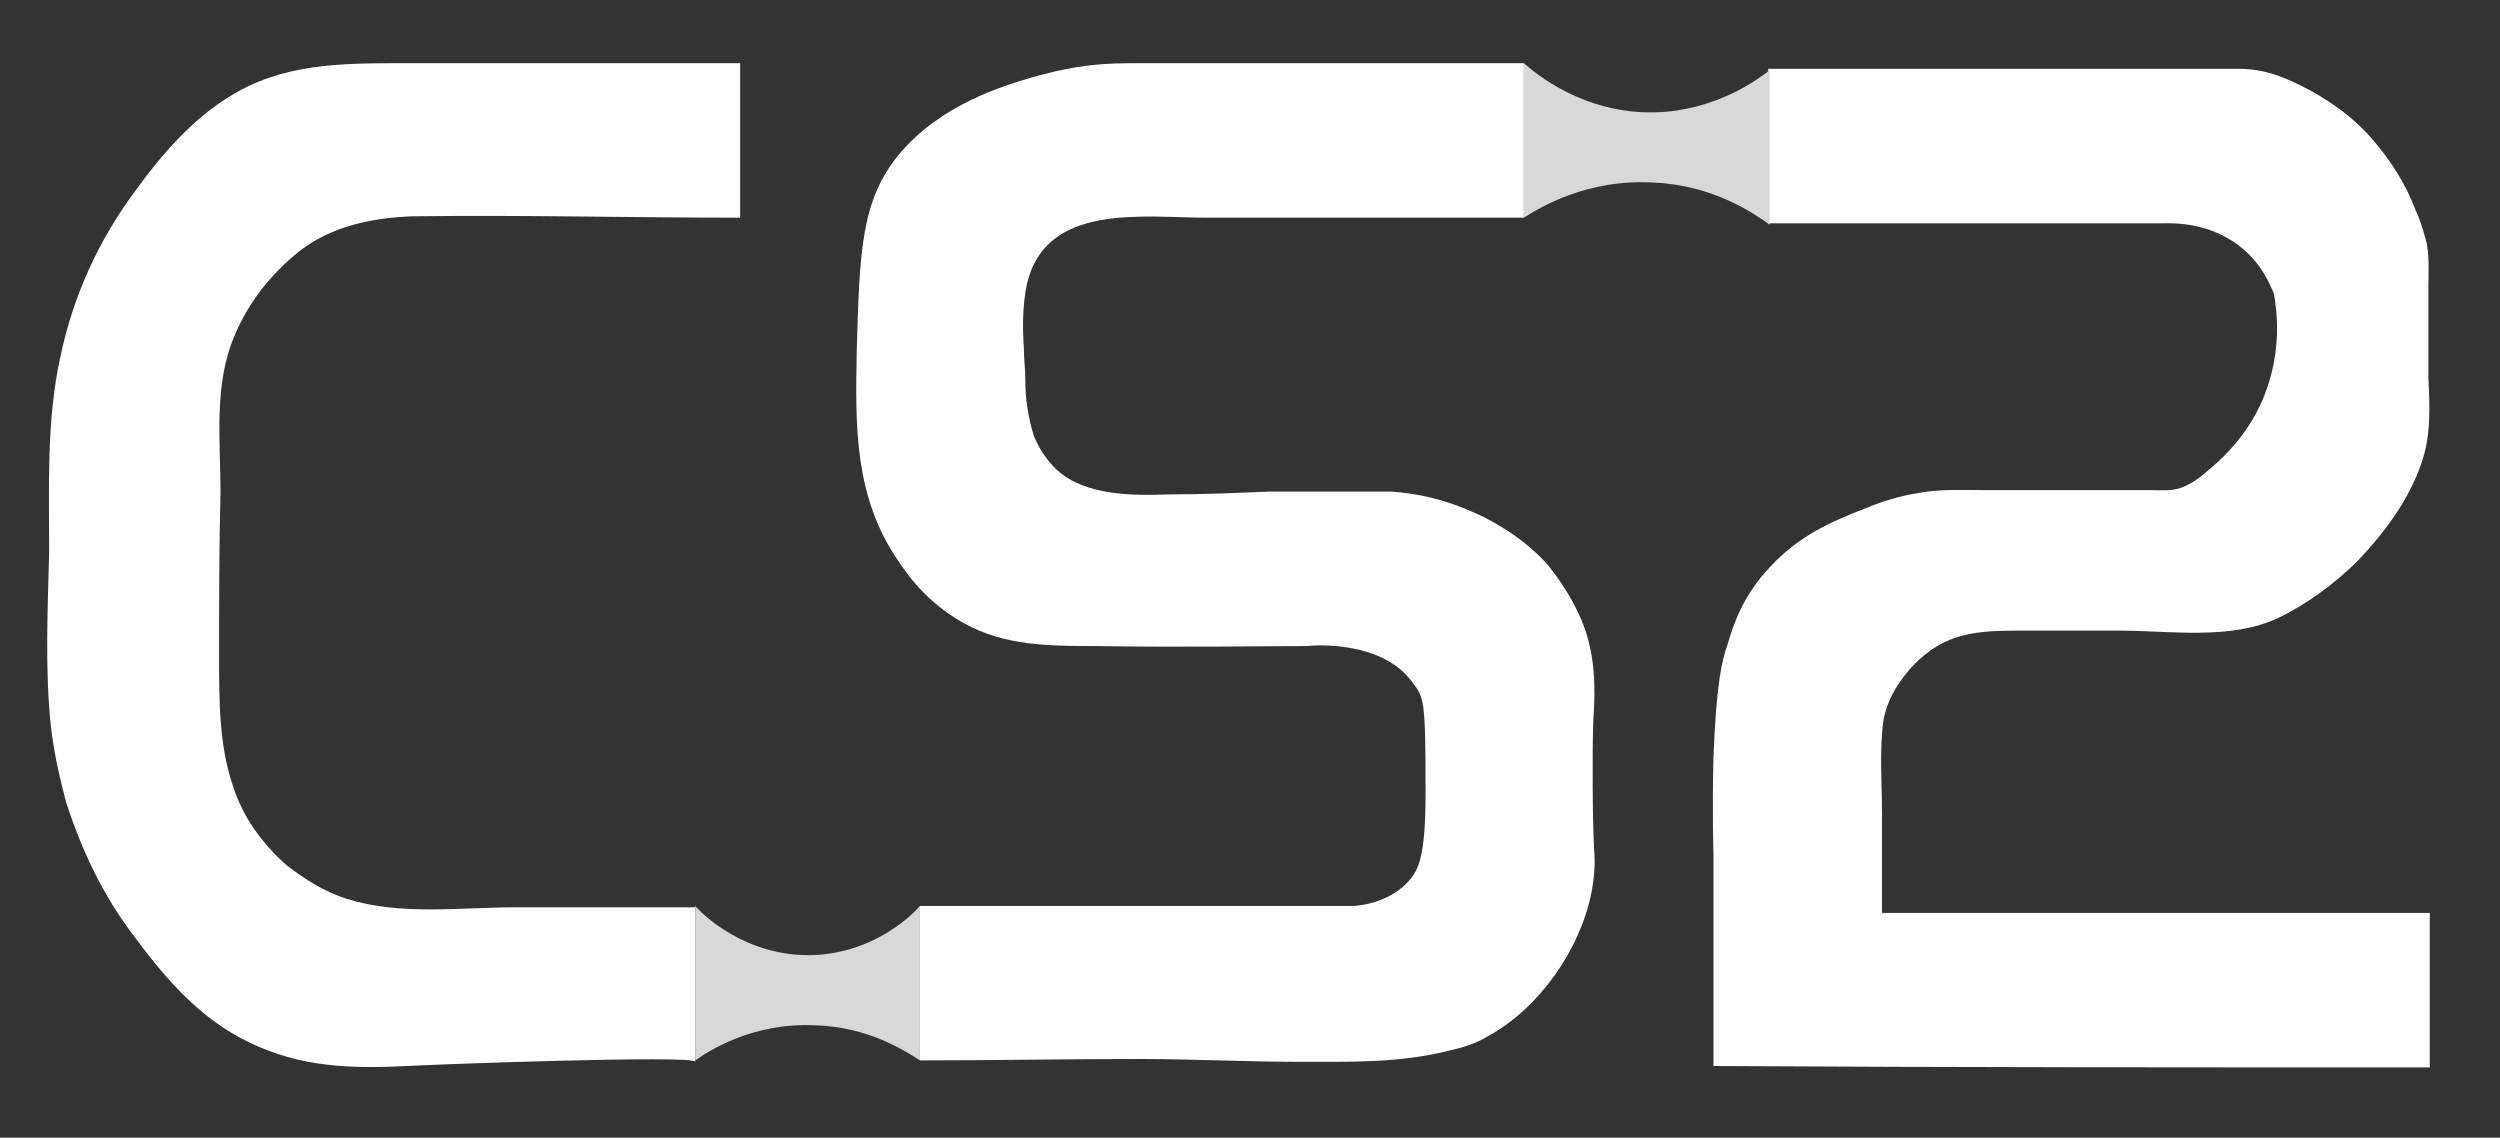 <?xml version="1.0" encoding="utf-8"?>
<!-- Generator: Adobe Illustrator 22.0.1, SVG Export Plug-In . SVG Version: 6.00 Build 0)  -->
<svg version="1.1" xmlns="http://www.w3.org/2000/svg" xmlns:xlink="http://www.w3.org/1999/xlink" x="0px" y="0px"
	 viewBox="0 0 178 81" style="enable-background:new 0 0 178 81;" xml:space="preserve">
<rect x="0" y="0" width="178" height="81" fill="#333333" stroke="none"/>
<style type="text/css">
	.st0{fill:#FFFFFF;}
	.st1{clip-path:url(#SVGID_2_);}
	.st2{opacity:0.75;fill:#ECEFF3;}
	.st3{fill:#ECEFF3;}
	.st4{clip-path:url(#SVGID_4_);fill:#202951;stroke:#D22031;stroke-miterlimit:10;}
	.st5{fill:#2A367A;}
	.st6{fill:#D22031;}
	.st7{fill:#CA2031;}
	.st8{fill:#B1B0B0;}
	.st9{fill:#CE0E2D;}
	.st10{fill:#001689;}
	.st11{fill:#8E9193;}
	.st12{fill:none;stroke:#D22031;stroke-miterlimit:10;}
	.st13{fill:#202951;}
	.st14{clip-path:url(#SVGID_6_);}
	.st15{clip-path:url(#SVGID_8_);}
	.st16{clip-path:url(#SVGID_10_);}
	.st17{clip-path:url(#SVGID_12_);}
	.st18{clip-path:url(#SVGID_14_);}
	.st19{clip-path:url(#SVGID_16_);}
	.st20{clip-path:url(#SVGID_18_);}
	.st21{clip-path:url(#SVGID_20_);}
	.st22{clip-path:url(#SVGID_22_);}
	.st23{clip-path:url(#SVGID_24_);}
	.st24{clip-path:url(#SVGID_26_);}
	.st25{clip-path:url(#SVGID_28_);}
	.st26{fill:#2A367A;stroke:#2A367A;stroke-miterlimit:10;}
	.st27{fill:none;stroke:#202951;stroke-miterlimit:10;}
	.st28{fill:#FFFFFF;stroke:#202951;stroke-miterlimit:10;}
	.st29{fill:#FFFFFF;stroke:#D22031;stroke-miterlimit:10;}
	.st30{clip-path:url(#SVGID_30_);}
	.st31{fill:url(#SVGID_33_);}
	.st32{fill:#FFFFFF;stroke:#848484;stroke-miterlimit:10;}
	.st33{fill:#231F20;}
	.st34{fill:none;stroke:#3B3B3D;stroke-miterlimit:10;}
	.st35{clip-path:url(#SVGID_35_);}
	.st36{clip-path:url(#SVGID_37_);}
	.st37{fill:#FFFFFF;stroke:#001689;stroke-miterlimit:10;}
	.st38{opacity:0.9;fill:#2A367A;}
	.st39{fill:none;stroke:#D22031;stroke-width:2;stroke-miterlimit:10;}
	.st40{fill:#FFFFFF;stroke:#FFFFFF;stroke-miterlimit:10;}
	.st41{opacity:0.5;fill:#231F20;}
	.st42{fill:none;stroke:#FFFFFF;stroke-miterlimit:10;}
	.st43{fill:#D8D8D8;}
	.st44{display:none;}
	.st45{display:inline;opacity:0.45;fill:#A91E2D;}
	.st46{display:inline;opacity:0.25;fill:#1C27A2;}
	.st47{display:inline;opacity:0.45;fill:#AC272D;}
	.st48{display:inline;}
	.st49{display:inline;fill:#58595B;}
</style>
<g id="background">
</g>
<g id="footer">
</g>
<g id="main-content">
	<g id="Layer_7">
	</g>
</g>
<g id="main-slide">
</g>
<g id="header">
	<g>
		<path class="st0" d="M3.6,51.5c0.2,1.9,0.6,3.7,1.1,5.6c1.1,3.4,2.6,6.6,4.8,9.5c2.3,3.1,4.7,5.9,8.2,7.6
			c3.7,1.8,7.3,1.9,11.3,1.7c1.5-0.1,20.5-0.8,20.5-0.3c0-3.7,0-7.3,0-11c0,0-11.8,0-12.8,0c-3.9,0-8.2,0.6-12-0.6
			c-1.6-0.5-3-1.4-4.3-2.4c-1.7-1.5-3.1-3.4-3.8-5.6c-1-2.9-1-6.1-1-9.2c0-3.9,0-7.8,0.1-11.8c0-3.6-0.5-7.6,1-11.1
			c1-2.4,2.6-4.4,4.6-6c2.3-1.8,5.2-2.4,8.1-2.5c7.8-0.1,15.6,0.1,23.3,0.1c0,0,0-11,0-11c-5.3,0-10.7,0-16,0c-2.7,0-5.3,0-8,0
			c-4.4,0-8.6,0-12.4,2.4c-2.6,1.6-4.8,4.1-6.6,6.6C7,17.1,5.2,21.1,4.3,25.4c-1,4.5-0.8,9.3-0.8,13.9C3.4,43.3,3.2,47.5,3.6,51.5z"
			/>
		<path class="st0" d="M173,76c0-3.7,0-7.3,0-11c-13,0-26,0-39,0c0-2.3,0-4.7,0-7c0-2.2-0.2-4.5,0.1-6.7c0.3-1.6,1.1-2.8,2.1-3.9
			c2.3-2.4,4.6-2.5,7.7-2.5c2.3,0,4.7,0,7,0c3.6,0,7.9,0.7,11.3-0.9c2.1-1,4.1-2.5,5.7-4.1c1.9-2,3.6-4.3,4.5-6.9
			c0.7-2,0.6-4,0.5-6.1c0-1,0-2,0-3c0-1.2,0-2.4,0-3.6c0-1.1,0.1-2.2-0.2-3.3c-0.2-0.7-0.4-1.4-0.7-2c-0.7-1.9-1.8-3.6-3.1-5.1
			c-1.2-1.4-2.7-2.5-4.3-3.4c-1.7-0.9-3.2-1.6-5.2-1.6c-2.2,0-4.4,0-6.5,0c-3,0-6,0-9,0c-6,0-12,0-18,0c0,3.7,0,7.3,0,11
			c5,0,10,0,15,0c2.7,0,5.3,0,8,0c1.7,0,3.3,0,5,0c0.6,0,3.6-0.2,6,2c1.2,1.1,1.7,2.3,2,3c0.2,1.1,0.7,4.4-1,8c-0.7,1.5-1.8,2.9-3,4
			c-0.7,0.6-1.4,1.3-2.3,1.7c-0.8,0.4-1.6,0.3-2.4,0.3c-2.1,0-4.2,0-6.3,0c-1.8,0-3.6,0-5.4,0c-1.6,0-3.3-0.1-4.9,0.2
			c-1.3,0.2-2.6,0.6-3.8,1.1c-2.3,0.9-4.7,1.9-6.8,4.2c-1.9,2-2.6,4.1-3,5.5c-0.4,1.1-0.8,2.8-1,8c-0.1,3.9,0,6.8,0,7c0,5,0,10,0,15
			C139,76,156,76,173,76z"/>
		<path class="st0" d="M73,27c0-0.7-0.1-1.5-0.1-2.2c-0.1-1.5-0.1-3,0.2-4.5c1.3-5.9,8.3-4.8,12.8-4.8c5.2,0,10.4,0,15.6,0
			c0.6,0,7,0,7,0c0-3.7,0-7.3,0-11c-6,0-12,0-18,0c-3.3,0-6.7,0-10,0c-3,0-4.8,0.4-7,1C71.5,6.1,67,7.4,64,11c-2.7,3.3-2.8,6.9-3,14
			c-0.1,5.3-0.2,10.4,3,15c0.6,0.9,1.8,2.6,4,4c3,1.9,6,2,10,2c6.6,0.1,11.6,0,15,0c0.9-0.1,5.4-0.3,7.5,2.5c0.9,1.2,1,1.1,1,8
			c0,4.4-0.5,5.3-1,6c-1.2,1.5-3,1.9-4,2c-10.3,0-20.7,0-31,0c0,3.7,0,7.3,0,11c5.2,0,10.4-0.1,15.6-0.1c3.8,0,7.6,0.2,11.4,0.2
			c3.7,0,7.1,0.1,10.7-0.8c0.9-0.2,1.9-0.5,2.7-1c3.7-2,6.6-6.2,7.4-10.2c0.2-1,0.3-2.1,0.2-3.1c-0.1-2-0.1-4-0.1-6
			c0-1.4,0-2.8,0.1-4.2c0.1-2.3-0.1-4.5-1.1-6.6c-0.6-1.3-1.4-2.5-2.3-3.6c0,0-0.1-0.1-0.1-0.1c-1.4-1.5-2.9-2.4-4-3
			c-2.9-1.5-5.3-1.9-7-2c-0.7,0-1,0-5,0c-1.2,0-2.4,0-3.6,0c-2.4,0.1-4.7,0.2-7.1,0.2c-2.6,0.1-6,0.1-8-1.7c-1-0.9-1.5-2-1.7-2.5
			C73.2,29.7,73,28.4,73,27z"/>
		<path class="st43" d="M49.5,64.5c0,3.7,0,7.3,0,11c1-0.7,4.1-2.7,8.5-2.5c3.8,0.1,6.4,1.8,7.5,2.5c0-3.7,0-7.3,0-11
			C65,65.1,62.3,67.8,58,68C53.1,68.2,49.9,65,49.5,64.5z"/>
		<path class="st43" d="M108.5,4.5c0,3.7,0,7.3,0,11c1.1-0.7,4.5-2.8,9.3-2.5c4.2,0.2,7.1,2.2,8.2,3c0-3.7,0-7.3,0-11
			c-0.9,0.7-3.9,2.9-8.2,3C112.7,8.1,109.3,5.2,108.5,4.5z"/>
	</g>
</g>
<g id="Grid_-_12_Cols" class="st44">
</g>
</svg>

